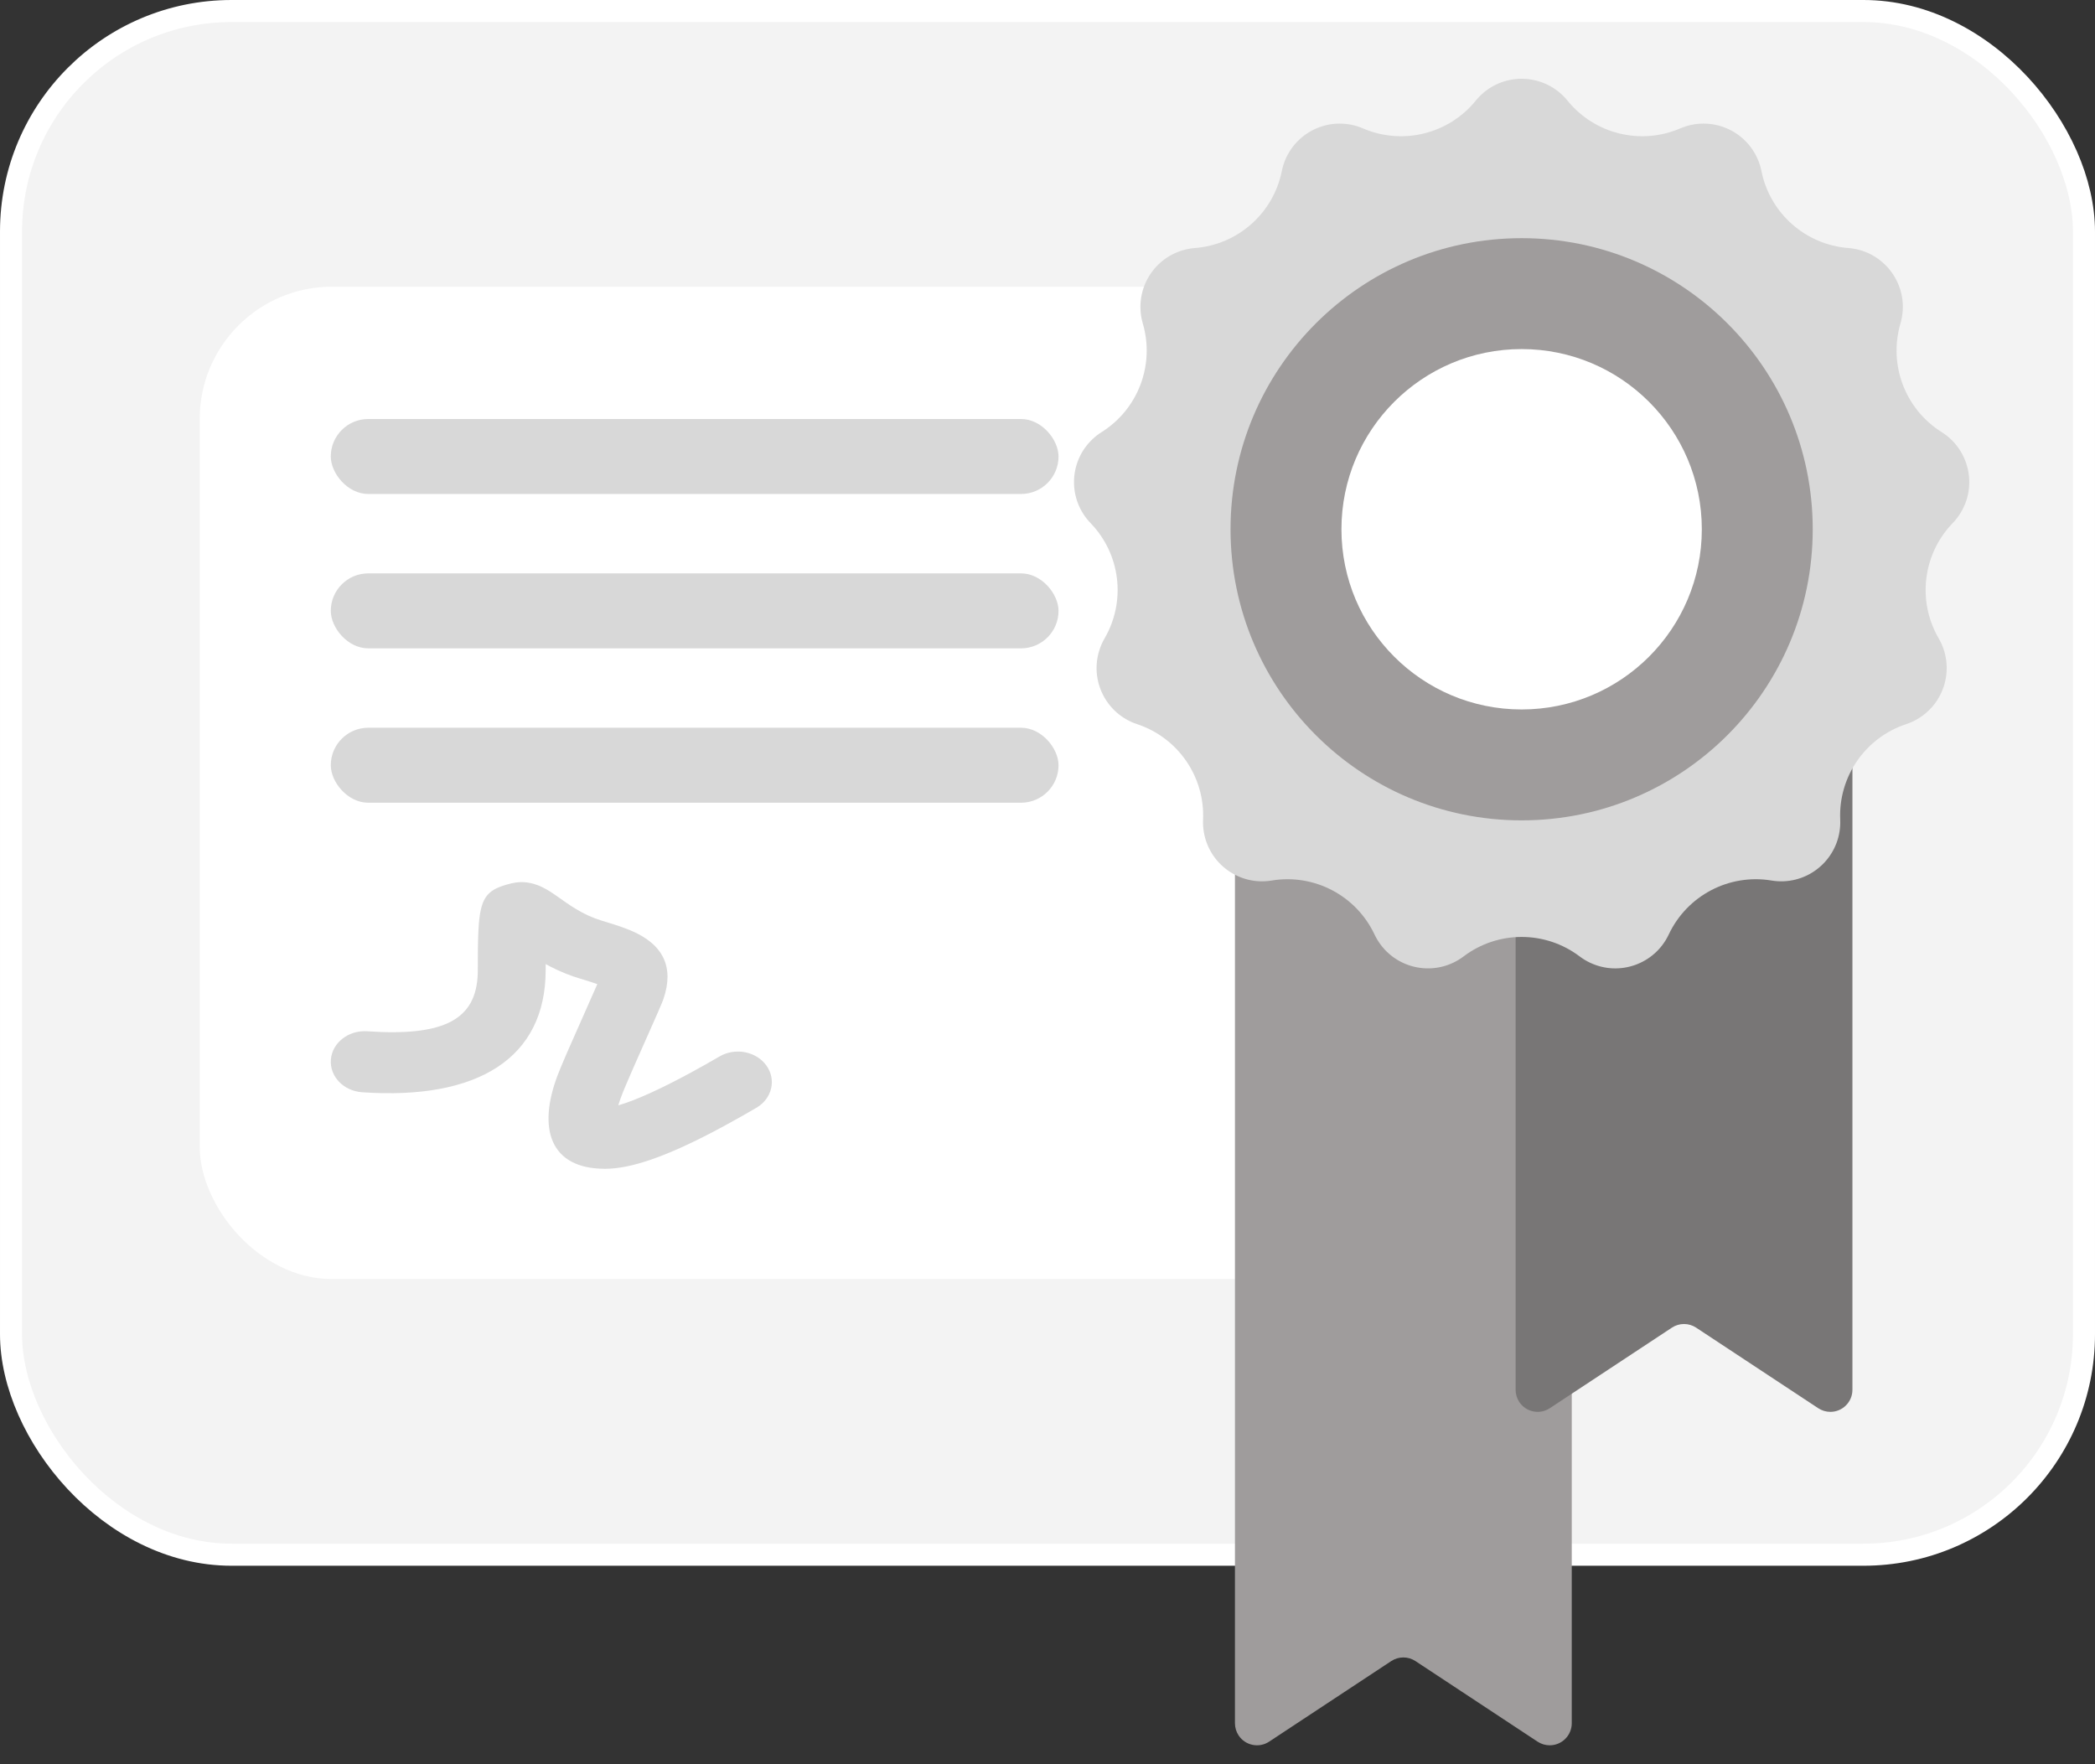 <?xml version="1.0" encoding="UTF-8"?>
<svg width="95px" height="80px" viewBox="0 0 95 80" version="1.1" xmlns="http://www.w3.org/2000/svg" xmlns:xlink="http://www.w3.org/1999/xlink">
    <rect x="0" y="0" width="95" height="80" fill="#333333" stroke="none"/>
    <title>A61E79A6-D23D-4138-8714-C9BF2A48BC97</title>
    <g id="Desktop-Course-Certificate" stroke="none" stroke-width="1" fill="none" fill-rule="evenodd">
        <g id="Learning-Admin-Setting-Certificate-Disabled" transform="translate(-393, -257)">
            <g id="Group-66-Copy-2" transform="translate(393, 257)">
                <rect id="Rectangle" stroke="#FFFFFF" fill="#F3F3F3" x="0.5" y="0.5" width="94" height="70" rx="10"></rect>
                <rect id="Rectangle" fill="#FFFFFF" x="9.056" y="13" width="71" height="45" rx="6"></rect>
                <g id="Group-65" transform="translate(47, 2)">
                    <g id="Group-64" transform="translate(9, 15)">
                        <path d="M1,15.12 L14.273,15.12 C14.825,15.12 15.273,15.568 15.273,16.12 L15.273,61.142 C15.273,61.694 14.825,62.142 14.273,62.142 C14.077,62.142 13.885,62.084 13.722,61.976 L8.187,58.324 C7.853,58.103 7.42,58.103 7.086,58.324 L1.551,61.976 C1.09,62.281 0.47,62.154 0.165,61.693 C0.058,61.529 6.24123343e-15,61.338 0,61.142 L0,16.12 C-6.76353751e-17,15.568 0.448,15.12 1,15.12 Z" id="Rectangle" fill="#9F9C9C"></path>
                        <path d="M13.727,0 L27,0 C27.552,-1.01453063e-16 28,0.448 28,1 L28,46.022 C28,46.574 27.552,47.022 27,47.022 C26.804,47.022 26.613,46.964 26.449,46.856 L20.914,43.204 C20.58,42.983 20.147,42.983 19.813,43.204 L14.278,46.856 C13.817,47.161 13.197,47.034 12.893,46.573 C12.785,46.409 12.727,46.218 12.727,46.022 L12.727,1 C12.727,0.448 13.175,1.01453063e-16 13.727,0 Z" id="Rectangle-Copy-15" fill="#787676"></path>
                    </g>
                    <g id="Group-62">
                        <path d="M19.368,41.37 C18.188,42.262 16.508,42.029 15.616,40.849 C15.504,40.701 15.408,40.542 15.329,40.375 C14.497,38.608 12.594,37.609 10.667,37.928 C9.208,38.17 7.829,37.183 7.588,35.723 C7.557,35.541 7.546,35.355 7.554,35.17 C7.639,33.219 6.417,31.45 4.563,30.837 C3.159,30.373 2.397,28.858 2.861,27.454 C2.919,27.278 2.995,27.108 3.088,26.948 C4.07,25.26 3.811,23.126 2.454,21.722 C1.426,20.658 1.455,18.962 2.519,17.935 C2.652,17.806 2.798,17.691 2.955,17.593 C4.609,16.554 5.371,14.544 4.822,12.67 C4.406,11.25 5.22,9.763 6.639,9.347 C6.817,9.295 7,9.261 7.185,9.247 C9.131,9.096 10.741,7.67 11.126,5.756 C11.417,4.305 12.829,3.366 14.279,3.658 C14.461,3.694 14.638,3.75 14.808,3.823 C16.602,4.593 18.69,4.079 19.92,2.563 C20.852,1.414 22.539,1.239 23.688,2.171 C23.831,2.287 23.963,2.419 24.08,2.563 C25.31,4.079 27.398,4.593 29.192,3.823 C30.551,3.239 32.126,3.867 32.709,5.226 C32.783,5.397 32.838,5.574 32.874,5.756 C33.259,7.67 34.869,9.096 36.815,9.247 C38.29,9.361 39.392,10.65 39.278,12.124 C39.263,12.309 39.23,12.492 39.178,12.67 C38.629,14.544 39.391,16.554 41.045,17.593 C42.297,18.379 42.675,20.033 41.888,21.285 C41.79,21.442 41.675,21.588 41.546,21.722 C40.189,23.126 39.93,25.26 40.912,26.948 C41.655,28.227 41.221,29.866 39.942,30.609 C39.782,30.703 39.613,30.779 39.437,30.837 C37.583,31.45 36.361,33.219 36.446,35.17 C36.51,36.648 35.364,37.898 33.886,37.962 C33.701,37.97 33.516,37.958 33.333,37.928 C31.406,37.609 29.503,38.608 28.671,40.375 C28.041,41.713 26.445,42.287 25.107,41.657 C24.939,41.578 24.78,41.482 24.632,41.37 C23.075,40.192 20.925,40.192 19.368,41.37 Z" id="Star" fill="#D8D8D8"></path>
                        <circle id="Oval" fill="#9F9C9C" cx="22" cy="22" r="13.2"></circle>
                        <circle id="Oval" fill="#FFFFFF" cx="22" cy="22" r="8.171"></circle>
                    </g>
                </g>
                <g id="Group-63" transform="translate(15, 19)" fill="#D8D8D8">
                    <rect id="Rectangle" x="0" y="0" width="33" height="3.4" rx="1.7"></rect>
                    <rect id="Rectangle-Copy-11" x="0" y="7" width="33" height="3.4" rx="1.7"></rect>
                    <rect id="Rectangle-Copy-14" x="0" y="14" width="33" height="3.4" rx="1.7"></rect>
                    <path d="M8.171,21.061 C8.677,20.934 9.118,21.016 9.534,21.203 C9.684,21.271 9.82,21.347 9.972,21.445 L10.345,21.7 L10.604,21.883 C10.788,22.011 10.942,22.113 11.099,22.208 C11.489,22.445 11.87,22.622 12.281,22.746 L12.867,22.927 L13.18,23.033 L13.452,23.134 C13.495,23.151 13.536,23.167 13.577,23.184 C15.087,23.81 15.576,24.859 15.085,26.299 L15.032,26.439 L14.821,26.934 L13.683,29.504 L13.366,30.241 L13.241,30.545 L13.13,30.836 L13.047,31.089 L13.037,31.121 L13.07,31.112 C13.796,30.903 14.916,30.406 16.361,29.62 L17,29.266 L17.626,28.907 C18.339,28.49 19.291,28.674 19.753,29.317 C20.215,29.96 20.01,30.819 19.297,31.235 L18.611,31.629 C18.388,31.756 18.17,31.877 17.956,31.993 L17.332,32.327 C15.2,33.442 13.615,34 12.436,34 C9.916,34 9.385,32.15 10.276,29.785 L10.429,29.4 L10.718,28.721 L12.086,25.626 L11.785,25.524 L11.485,25.43 L11.308,25.377 C10.844,25.238 10.412,25.062 9.996,24.851 L9.744,24.717 L9.744,24.986 C9.744,28.978 6.675,30.893 1.421,30.529 C0.573,30.47 -0.061,29.804 0.005,29.04 C0.07,28.276 0.809,27.705 1.657,27.764 C5.195,28.009 6.593,27.201 6.664,25.155 L6.667,24.986 L6.671,24.005 L6.68,23.581 L6.694,23.204 L6.716,22.87 C6.822,21.615 7.152,21.316 8.171,21.061 Z" id="Path-5" fill-rule="nonzero"></path>
                </g>
            </g>
        </g>
    </g>
</svg>
